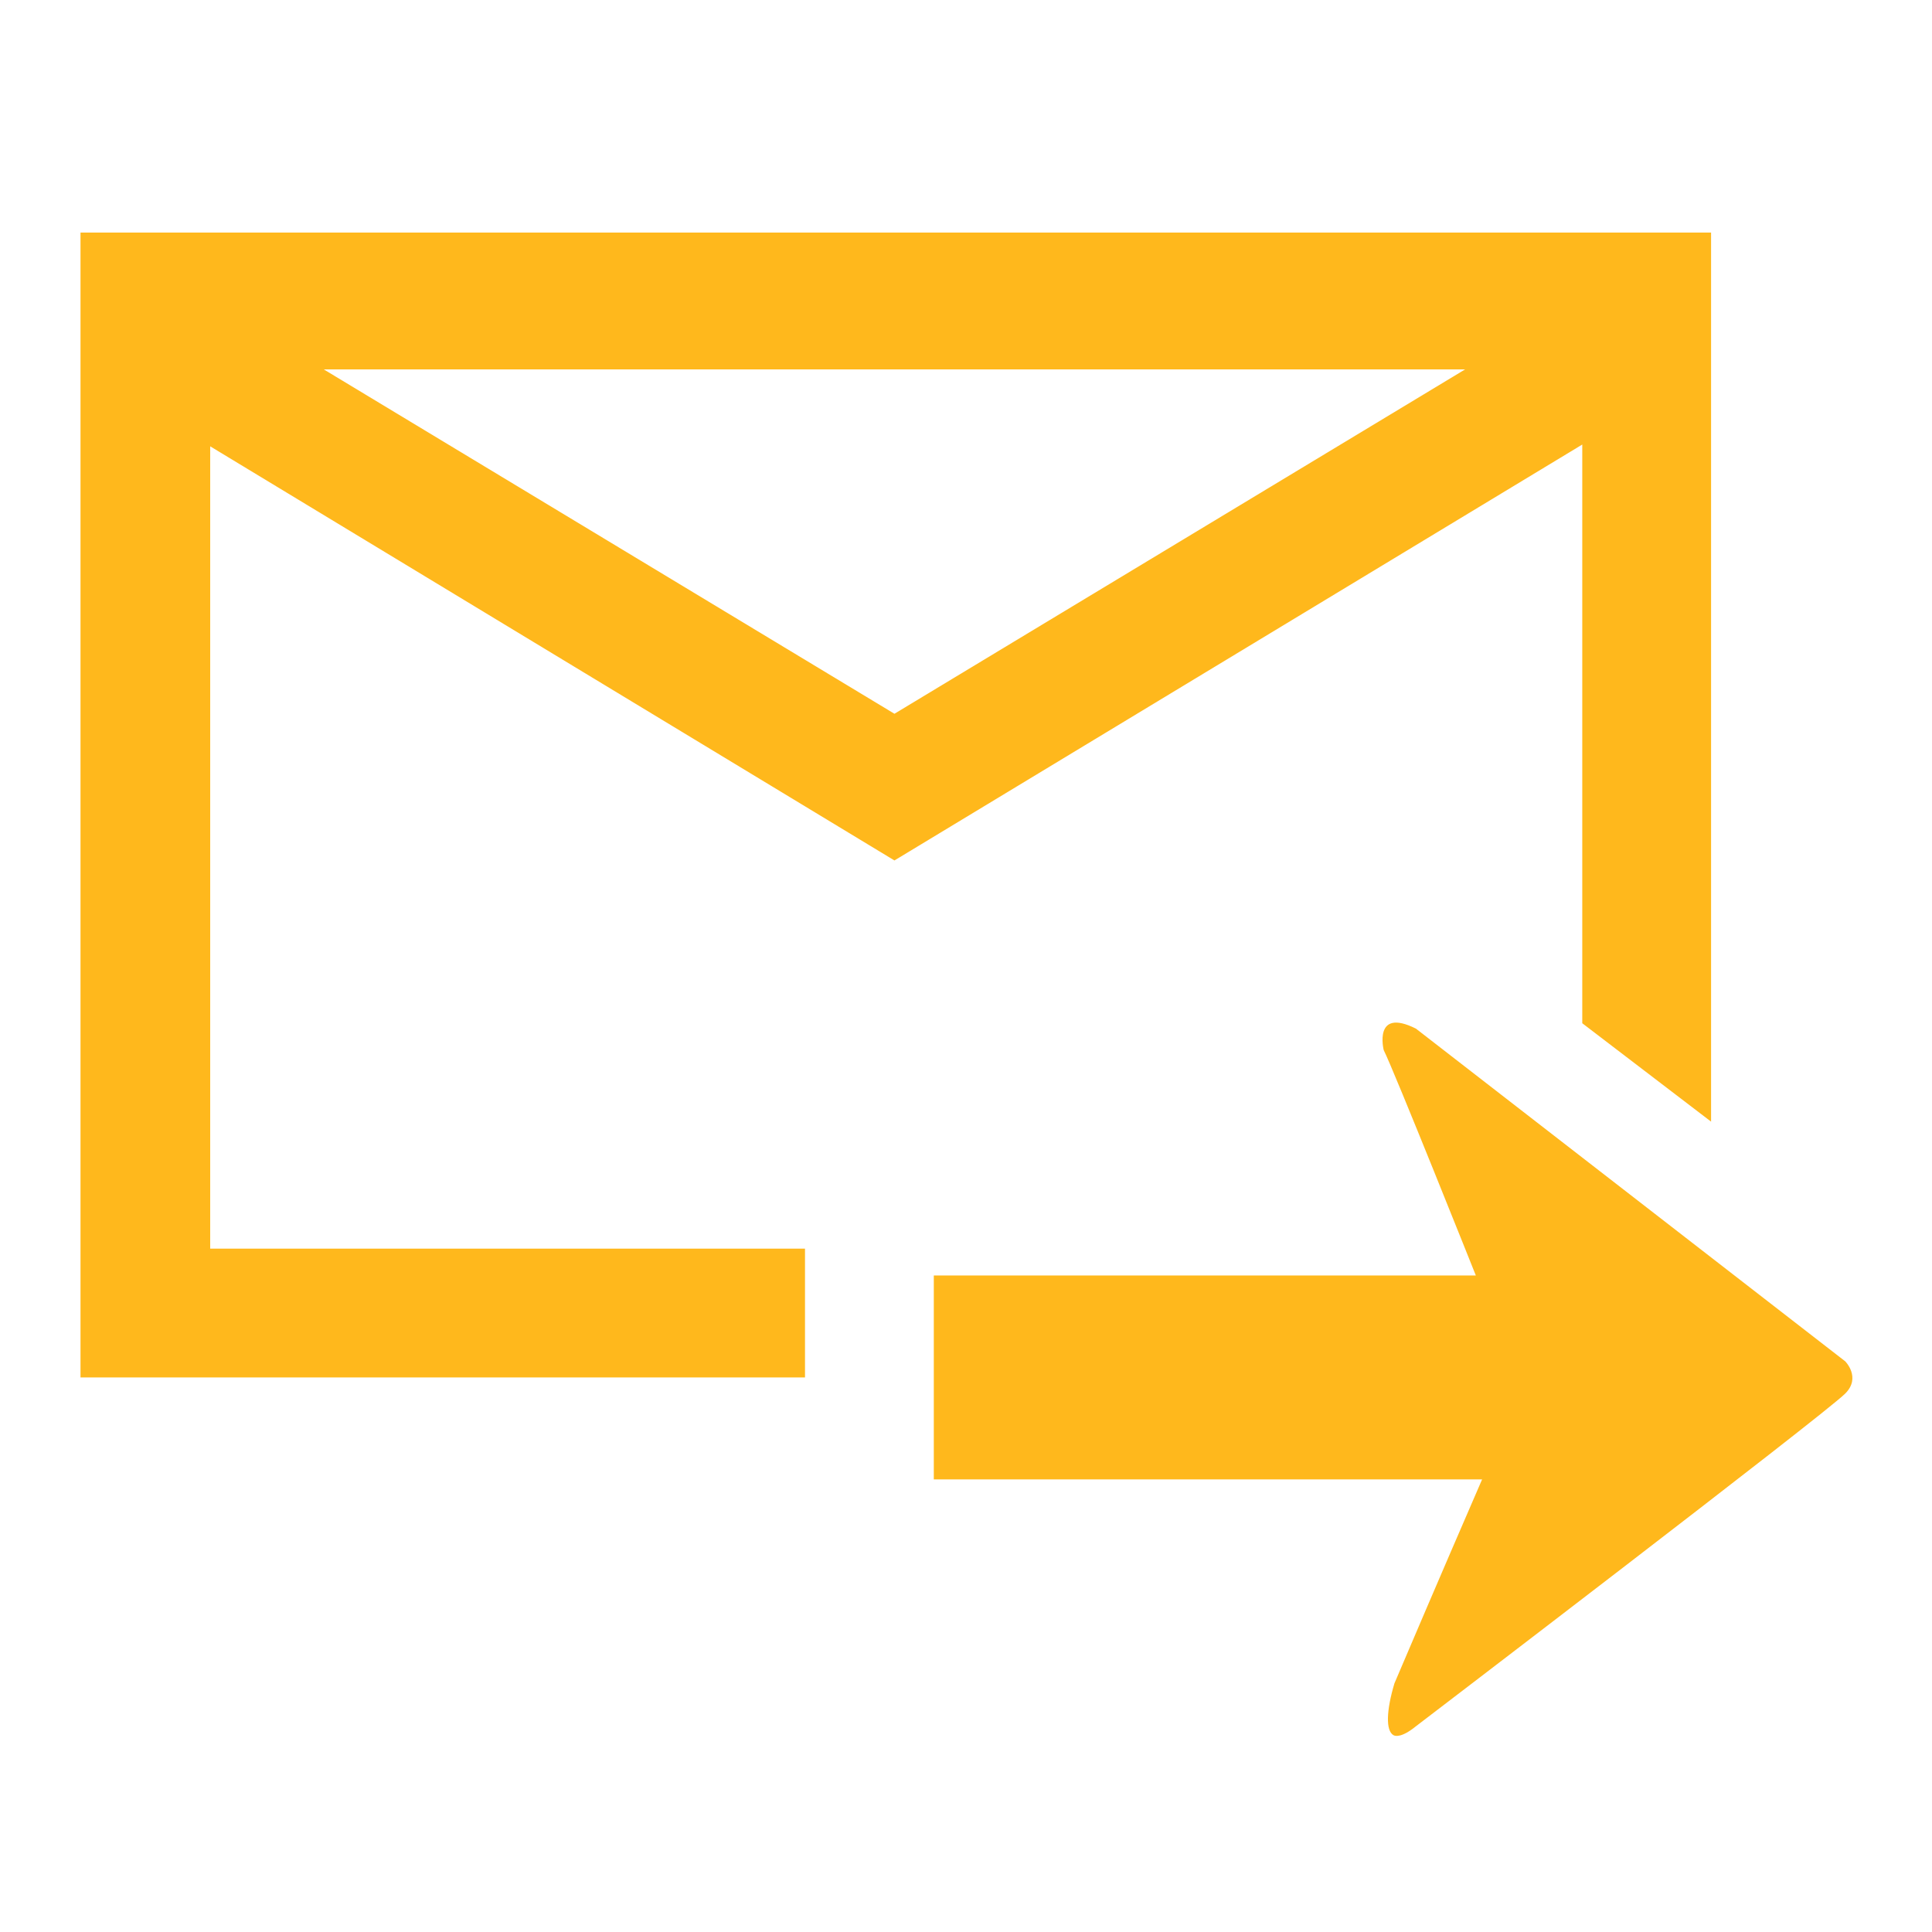 <?xml version="1.0" encoding="utf-8"?>
<!-- Generator: Adobe Illustrator 22.0.0, SVG Export Plug-In . SVG Version: 6.00 Build 0)  -->
<svg version="1.1" id="Layer_1" xmlns="http://www.w3.org/2000/svg" xmlns:xlink="http://www.w3.org/1999/xlink" x="0px" y="0px"
	 viewBox="0 0 216 216" style="enable-background:new 0 0 216 216;" xml:space="preserve">
<style type="text/css">
	.st0{fill:#FFB81C;}
</style>
<path class="st0" d="M206.3,152.2l-48-37.2c-4.8-2.4-3.6,2.4-3.6,2.4c1.2,2.4,10.3,25.2,10.3,25.2h-60.6v22.8h61.3
	c-1.9,4.4-4.3,9.9-9.8,22.8c-0.9,3-1,5.3-0.1,5.8c0.2,0.1,0.9,0.3,2.5-1c0,0,45.6-34.8,48-37.2C208.1,154,206.3,152.2,206.3,152.2z
	 M100,96.2l76.9-46.5v64.7l14.4,11V26H9l0,15.2l0,0V154H90v-14.4H23.5V49.9L100,96.2z M163.8,41.3L100,79.8L36.2,41.3H163.8z"/>
</svg>
